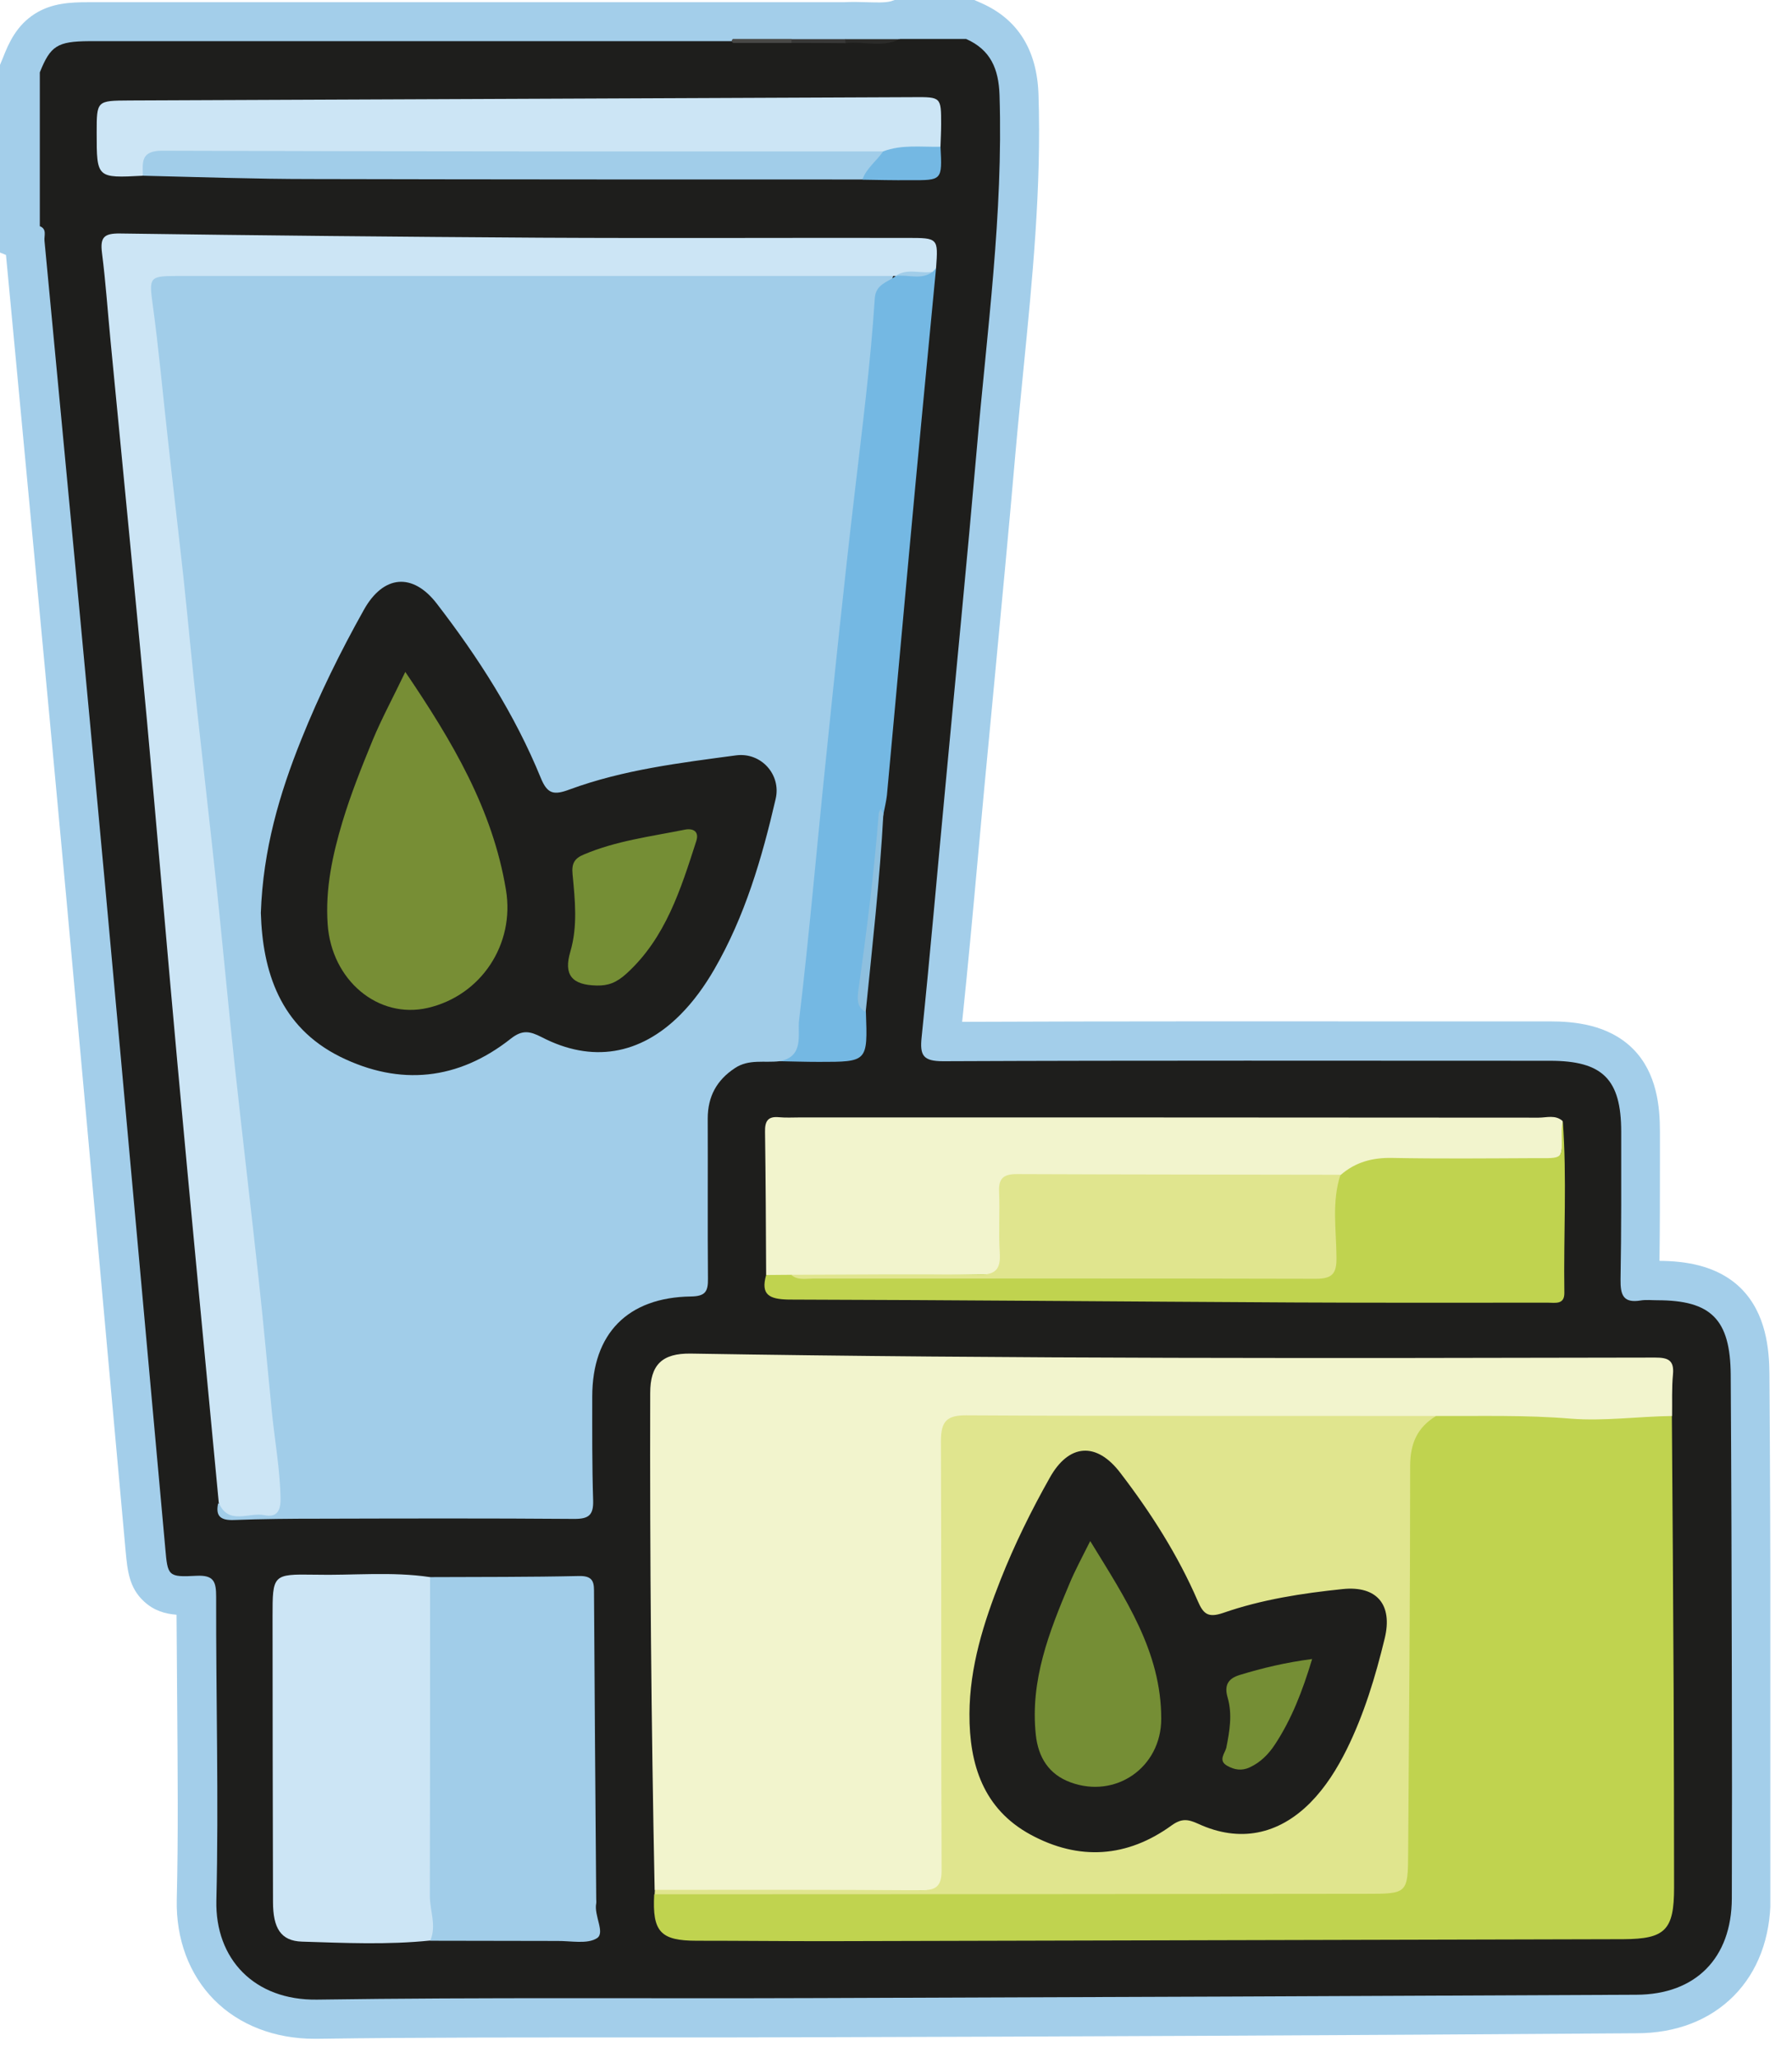 <svg width="81" height="93" viewBox="0 0 81 93" fill="none" xmlns="http://www.w3.org/2000/svg">
<g clip-path="url(#clip0)">
<path d="M14.22 92.12C12.42 92.12 10.81 91.5 9.68 90.36C8.55 89.22 7.95 87.61 7.99 85.83C8.06 82.94 8.03 79.99 8.01 77.13C8 75.76 7.99 74.36 7.98 72.96C7.47 72.92 6.96 72.78 6.51 72.36C5.83 71.74 5.76 70.94 5.68 70.1C5.39 66.94 5.11 63.78 4.82 60.63C4.22 54 3.6 47.13 2.98 40.38C2.18 31.71 1.34 22.89 0.54 14.37L0.27 11.52L0 11.41V2.93L0.13 2.62C0.4 1.92 0.76 1.14 1.58 0.62C2.34 0.14 3.18 0.1 3.99 0.1H4.58C5.1 0.1 5.61 0.1 6.13 0.1H7.11C7.58 0.1 8.06 0.1 8.53 0.1H9.56C10.03 0.1 10.5 0.1 10.97 0.1H12.04C12.5 0.1 12.96 0.1 13.41 0.1H14.48C14.94 0.1 15.4 0.1 15.86 0.1H16.91C17.37 0.1 17.84 0.1 18.3 0.1H19.45C19.94 0.1 20.43 0.1 20.93 0.1H22C22.46 0.1 22.92 0.1 23.38 0.1H24.45C24.91 0.1 25.37 0.1 25.83 0.1H26.9C27.36 0.1 27.82 0.1 28.28 0.1H29.35C29.81 0.1 30.27 0.1 30.73 0.1H31.78C32.24 0.1 32.71 0.1 33.17 0.1H34.27C34.77 0.1 35.28 0.1 35.78 0.1H36.84C37.27 0.1 37.71 0.1 38.14 0.1C38.51 0.08 38.86 0.09 39.17 0.1C39.6 0.11 39.98 0.13 40.26 0.06L40.44 0H44.04L44.38 0.15C46.01 0.88 46.87 2.26 46.94 4.25C47.08 8.47 46.66 12.65 46.26 16.7C46.14 17.94 46.01 19.21 45.9 20.46C45.6 23.94 45.26 27.46 44.94 30.87C44.79 32.45 44.64 34.03 44.49 35.61C44.39 36.66 44.3 37.71 44.2 38.76C43.98 41.19 43.75 43.69 43.49 46.17C50.47 46.14 57.55 46.15 64.41 46.15C66.29 46.15 68.17 46.15 70.05 46.15C71.13 46.15 72.69 46.28 73.8 47.38C74.91 48.48 75.03 50.05 75.03 51.13C75.03 51.58 75.03 52.04 75.03 52.49C75.03 53.96 75.03 55.47 75.01 56.97C76.1 56.98 77.62 57.14 78.71 58.23C79.83 59.36 79.97 60.96 79.98 62.08C80.01 66.21 80.02 70.42 80.03 74.48V75.71C80.04 79.04 80.04 82.43 80.03 85.77C80.03 87.56 79.45 89.09 78.37 90.18C77.28 91.28 75.76 91.87 73.97 91.87C59.76 91.97 48 92.02 36.94 92.05C34.34 92.06 31.7 92.06 29.15 92.06C24.29 92.06 19.26 92.05 14.33 92.12C14.29 92.12 14.25 92.12 14.22 92.12ZM9.16 69.44C9.59 69.46 10.23 69.58 10.76 70.08C11.5 70.79 11.5 71.75 11.5 72.16C11.5 73.8 11.51 75.48 11.53 77.1C11.56 79.98 11.58 82.97 11.51 85.91C11.49 86.73 11.72 87.41 12.18 87.87C12.66 88.35 13.38 88.6 14.27 88.59C19.23 88.52 24.27 88.52 29.14 88.53C31.69 88.53 34.33 88.53 36.92 88.52C47.98 88.48 59.74 88.43 73.93 88.37C75.65 88.36 76.48 87.51 76.49 85.78C76.5 82.44 76.5 79.07 76.49 75.74V74.51C76.48 70.45 76.47 66.25 76.44 62.13C76.43 61.01 76.22 60.77 76.2 60.74C76.18 60.72 75.95 60.52 74.89 60.52C74.77 60.52 74.67 60.52 74.58 60.51C74.52 60.51 74.45 60.5 74.41 60.5C73.35 60.67 72.68 60.32 72.3 59.99C71.45 59.25 71.47 58.18 71.48 57.77C71.52 56.02 71.51 54.23 71.51 52.5C71.51 52.04 71.51 51.59 71.51 51.13C71.51 50.09 71.31 49.88 71.31 49.88C71.31 49.88 71.1 49.68 70.05 49.68C68.17 49.68 66.29 49.68 64.41 49.68C57.27 49.68 49.89 49.67 42.63 49.7C42.24 49.7 41.19 49.71 40.47 48.9C39.75 48.1 39.86 47.09 39.9 46.65C40.19 43.92 40.44 41.12 40.69 38.43C40.79 37.38 40.88 36.32 40.98 35.27C41.13 33.69 41.28 32.1 41.43 30.52C41.76 27.12 42.09 23.6 42.39 20.14C42.5 18.87 42.63 17.58 42.75 16.33C43.14 12.39 43.54 8.32 43.42 4.34C43.4 3.84 43.33 3.62 43.21 3.5H40.86C40.19 3.63 39.58 3.61 39.04 3.6C38.77 3.59 38.51 3.58 38.29 3.6H38.23H38.17C37.72 3.6 37.27 3.6 36.82 3.6H35.76C35.26 3.6 34.75 3.6 34.25 3.6H33.15C32.69 3.6 32.22 3.6 31.76 3.6H30.7C30.24 3.6 29.78 3.6 29.33 3.6H28.26C27.8 3.6 27.34 3.6 26.89 3.6H25.82C25.36 3.6 24.9 3.6 24.45 3.6H23.38C22.92 3.6 22.46 3.6 22 3.6H20.93C20.44 3.6 19.95 3.6 19.46 3.6H18.31C17.85 3.6 17.38 3.6 16.92 3.6H15.86C15.4 3.6 14.94 3.6 14.49 3.6H13.42C12.96 3.6 12.5 3.6 12.05 3.6H10.98C10.51 3.6 10.04 3.6 9.57 3.6H8.54C8.07 3.6 7.59 3.6 7.12 3.6H6.14C5.62 3.6 5.11 3.6 4.59 3.6L4 3.62C3.78 3.62 3.63 3.63 3.53 3.64V9.6C3.68 9.9 3.77 10.3 3.74 10.8L4.05 14.04C4.86 22.57 5.69 31.38 6.5 40.06C7.12 46.81 7.74 53.68 8.34 60.32C8.61 63.36 8.88 66.4 9.16 69.44Z" fill="#A3CEEA"/>
<path d="M43.67 1.76C44.77 2.25 45.14 3.1 45.18 4.3C45.35 9.67 44.61 14.98 44.15 20.31C43.71 25.36 43.21 30.41 42.74 35.45C42.38 39.25 42.05 43.06 41.66 46.85C41.57 47.69 41.72 47.95 42.63 47.95C51.77 47.91 60.92 47.93 70.06 47.93C72.44 47.93 73.28 48.76 73.28 51.14C73.28 53.36 73.29 55.59 73.25 57.81C73.24 58.51 73.37 58.89 74.16 58.76C74.4 58.72 74.66 58.75 74.91 58.75C77.34 58.75 78.21 59.61 78.23 62.11C78.26 66.65 78.27 71.19 78.28 75.73C78.29 79.08 78.29 82.43 78.28 85.78C78.27 88.47 76.65 90.12 73.97 90.13C61.63 90.19 49.3 90.24 36.96 90.28C29.41 90.31 21.87 90.24 14.33 90.35C11.5 90.39 9.72 88.52 9.78 85.87C9.89 81.3 9.76 76.73 9.77 72.16C9.77 71.48 9.68 71.16 8.88 71.2C7.59 71.27 7.58 71.21 7.47 69.95C6.57 60.04 5.68 50.13 4.77 40.22C3.87 30.44 2.94 20.65 2.01 10.87C1.99 10.65 2.13 10.35 1.8 10.22C1.8 7.9 1.8 5.58 1.8 3.27C2.28 2.07 2.59 1.87 4.03 1.86C4.74 1.86 5.45 1.86 6.16 1.86C6.96 1.86 7.76 1.86 8.56 1.86C9.37 1.86 10.18 1.86 11 1.86C11.81 1.86 12.63 1.86 13.44 1.86C14.25 1.86 15.07 1.86 15.88 1.86C16.7 1.86 17.51 1.86 18.33 1.86C19.2 1.86 20.08 1.86 20.95 1.86C21.77 1.86 22.58 1.86 23.4 1.86C24.21 1.86 25.03 1.86 25.84 1.86C26.65 1.86 27.47 1.86 28.28 1.86C29.09 1.86 29.91 1.86 30.72 1.86C31.53 1.86 32.35 1.86 33.16 1.86C34.03 1.86 34.9 1.86 35.78 1.86C36.58 1.86 37.39 1.86 38.19 1.86C39.02 1.81 39.86 1.97 40.69 1.76C41.66 1.76 42.67 1.76 43.67 1.76Z" fill="#1E1E1C"/>
<path d="M35.77 1.94C34.89 1.94 34.02 1.94 33.14 1.94C33.08 1.9 33.06 1.86 33.08 1.82C33.1 1.78 33.12 1.76 33.14 1.76C34.02 1.76 34.89 1.76 35.77 1.76C35.83 1.8 35.85 1.84 35.83 1.88C35.81 1.92 35.79 1.94 35.77 1.94Z" fill="#484846"/>
<path d="M35.77 1.94C35.77 1.88 35.779 1.82 35.779 1.77C36.59 1.77 37.41 1.77 38.219 1.77C38.279 1.81 38.3 1.85 38.279 1.89C38.26 1.93 38.239 1.95 38.219 1.95C37.4 1.94 36.58 1.94 35.77 1.94Z" fill="#383837"/>
<path d="M38.21 1.95C38.21 1.89 38.21 1.83 38.21 1.77C39.02 1.77 39.84 1.77 40.65 1.77C39.87 2.17 39.03 1.85 38.21 1.95Z" fill="#2B2B29"/>
<path d="M35.23 47.95C34.56 48.03 33.85 47.84 33.22 48.26C32.4 48.8 31.99 49.54 31.99 50.54C32 52.95 31.98 55.36 32 57.77C32.01 58.36 31.88 58.57 31.23 58.58C28.37 58.62 26.77 60.26 26.77 63.1C26.77 64.66 26.76 66.23 26.81 67.79C26.83 68.45 26.62 68.63 25.97 68.63C22.12 68.6 18.27 68.61 14.42 68.62C13.14 68.62 11.86 68.63 10.57 68.68C10 68.7 9.73 68.53 9.86 67.93C10.35 68 10.81 68.23 11.32 68.2C12.19 68.15 12.39 68.01 12.33 67.13C12.24 65.69 12.05 64.27 11.89 62.84C11.01 54.85 10.18 46.86 9.31 38.87C8.56 31.72 7.84 24.6 7 17.48C6.85 16.18 6.74 14.87 6.61 13.56C6.51 12.54 6.77 12.25 7.77 12.19C8.02 12.17 8.27 12.18 8.52 12.18C18.63 12.18 28.73 12.18 38.84 12.18C39.36 12.18 39.91 12.09 40.39 12.4C39.02 16.95 39.11 21.7 38.52 26.36C37.74 32.5 37.19 38.66 36.5 44.81C36.42 45.52 36.37 46.24 36.29 46.95C36.21 47.65 35.91 47.97 35.23 47.95Z" fill="#A1CDE9"/>
<path d="M29.59 85.39C29.44 77.91 29.37 70.43 29.39 62.95C29.39 61.67 29.92 61.14 31.23 61.16C45.75 61.4 60.28 61.37 74.81 61.34C75.39 61.34 75.68 61.45 75.62 62.1C75.56 62.72 75.59 63.35 75.58 63.98C74.34 64.47 73.03 64.55 71.75 64.43C69.45 64.21 67.16 64.32 64.86 64.25C58.01 64.3 51.16 64.26 44.3 64.27C42.91 64.27 42.84 64.34 42.84 65.78C42.83 71.72 42.84 77.67 42.84 83.61C42.84 85.62 42.8 85.65 40.79 85.65C37.47 85.65 34.16 85.65 30.84 85.65C30.41 85.65 29.96 85.72 29.59 85.39Z" fill="#F2F4CD"/>
<path d="M64.91 63.98C66.94 63.99 68.97 63.93 70.99 64.1C72.52 64.22 74.04 64 75.57 63.98C75.6 68.11 75.63 72.24 75.65 76.37C75.66 79.34 75.67 82.32 75.67 85.29C75.67 87.21 75.27 87.61 73.38 87.62C61.36 87.65 49.34 87.68 37.31 87.71C35.37 87.71 33.43 87.69 31.49 87.69C29.85 87.69 29.48 87.28 29.57 85.6C29.76 85.43 29.99 85.49 30.2 85.49C38.27 85.62 46.33 85.18 54.4 85.29C56.93 85.32 59.47 85.3 62 85.29C63.35 85.29 63.39 85.26 63.38 83.94C63.33 78.15 63.52 72.36 63.48 66.57C63.48 66.01 63.46 65.44 63.68 64.91C63.93 64.36 64.39 64.13 64.91 63.98Z" fill="#C0D34F"/>
<path d="M64.91 63.98C64.06 64.501 63.74 65.221 63.74 66.251C63.74 72.061 63.69 77.871 63.65 83.671C63.64 85.57 63.63 85.57 61.71 85.57C51 85.581 40.29 85.591 29.59 85.591C29.59 85.52 29.6 85.451 29.6 85.391C33.61 85.391 37.61 85.38 41.61 85.41C42.35 85.421 42.57 85.201 42.56 84.46C42.53 78.01 42.56 71.57 42.53 65.121C42.53 64.21 42.8 63.941 43.7 63.95C50.77 63.99 57.84 63.971 64.91 63.98Z" fill="#E0E58E"/>
<path d="M40.47 12.47C29.64 12.47 18.81 12.47 7.98 12.47C6.74 12.47 6.74 12.55 6.9 13.75C7.18 15.78 7.36 17.83 7.59 19.86C7.82 21.96 8.07 24.06 8.3 26.16C8.51 28.14 8.69 30.12 8.91 32.1C9.21 34.85 9.53 37.6 9.82 40.35C10.09 42.95 10.33 45.55 10.61 48.15C10.96 51.36 11.34 54.57 11.69 57.78C11.91 59.79 12.09 61.8 12.29 63.81C12.42 65.11 12.66 66.4 12.68 67.71C12.69 68.27 12.51 68.58 11.94 68.46C11.25 68.32 10.34 68.93 9.89 67.91C9.26 61.26 8.62 54.6 8.01 47.94C7.54 42.8 7.11 37.66 6.64 32.53C6.11 26.83 5.55 21.14 5 15.44C4.87 14.1 4.78 12.76 4.61 11.43C4.52 10.72 4.7 10.54 5.43 10.55C11.75 10.64 18.08 10.7 24.4 10.74C29.94 10.77 35.48 10.74 41.02 10.75C42.41 10.75 42.41 10.76 42.31 12.12C42.26 12.25 42.19 12.36 42.06 12.42C41.58 12.55 41.09 12.51 40.6 12.49C40.56 12.49 40.52 12.48 40.47 12.47Z" fill="#CCE5F5"/>
<path d="M34.63 57.61C34.62 55.45 34.61 53.3 34.58 51.14C34.57 50.67 34.7 50.43 35.21 50.48C35.52 50.51 35.83 50.49 36.15 50.49C47.28 50.49 58.42 50.49 69.55 50.5C69.91 50.5 70.3 50.36 70.63 50.65C70.66 52.61 70.66 52.62 68.67 52.62C67.14 52.62 65.61 52.65 64.09 52.61C62.86 52.58 61.67 52.66 60.57 53.29C59.86 53.44 59.13 53.38 58.42 53.38C54.54 53.39 50.66 53.38 46.77 53.39C45.55 53.39 45.5 53.45 45.48 54.65C45.47 55.28 45.49 55.9 45.47 56.53C45.43 57.64 45.23 57.85 44.13 57.86C41.37 57.88 38.62 57.85 35.86 57.87C35.42 57.88 35 57.87 34.63 57.61Z" fill="#F2F4CD"/>
<path d="M19.44 71.26C21.69 71.25 23.94 71.26 26.19 71.21C26.87 71.2 26.85 71.56 26.85 72.03C26.88 76.62 26.91 81.22 26.95 85.81C26.95 85.87 26.96 85.94 26.95 86C26.84 86.55 27.36 87.32 26.99 87.57C26.55 87.86 25.79 87.69 25.17 87.7C23.26 87.7 21.36 87.69 19.45 87.69C19.1 86.96 19.15 86.17 19.15 85.41C19.12 81.11 19.13 76.81 19.14 72.5C19.13 72.06 19.08 71.61 19.44 71.26Z" fill="#A1CDE9"/>
<path d="M19.44 71.26C19.44 76.06 19.44 80.86 19.43 85.67C19.43 86.34 19.74 87.01 19.45 87.68C17.52 87.88 15.58 87.79 13.65 87.73C12.69 87.7 12.34 87.12 12.34 85.93C12.33 81.64 12.32 77.35 12.32 73.06C12.32 71.15 12.32 71.12 14.21 71.15C15.95 71.19 17.7 71 19.44 71.26Z" fill="#CCE5F5"/>
<path d="M42.16 12.28C42.21 12.23 42.26 12.17 42.31 12.12C41.89 16.49 41.47 20.86 41.07 25.23C40.74 28.8 40.42 32.37 40.09 35.93C40.06 36.2 39.99 36.48 39.94 36.75C39.65 38.38 39.57 40.04 39.37 41.69C39.25 42.7 39.19 43.72 39.01 44.73C38.95 45.07 38.96 45.41 39.14 45.73C39.22 47.98 39.22 47.98 37.01 47.98C36.42 47.98 35.83 47.96 35.24 47.95C36.37 47.74 36.04 46.72 36.12 46.09C36.58 42.24 36.91 38.37 37.31 34.51C37.73 30.44 38.15 26.36 38.63 22.29C38.97 19.36 39.35 16.44 39.54 13.49C39.58 12.83 40.12 12.76 40.49 12.47C41.01 12.23 41.62 12.54 42.16 12.28Z" fill="#74B8E3"/>
<path d="M34.63 57.61C35.01 57.61 35.39 57.6 35.77 57.6C36.92 57.77 38.08 57.69 39.23 57.67C45.78 57.57 52.34 57.39 58.9 57.46C60.03 57.47 60.09 57.38 60.11 56.21C60.12 55.55 60.1 54.9 60.12 54.24C60.14 53.79 60.22 53.37 60.61 53.08C61.28 52.5 62.05 52.3 62.94 52.32C65.06 52.36 67.18 52.34 69.3 52.33C70.74 52.33 70.59 52.42 70.59 51.11C70.59 50.96 70.62 50.8 70.64 50.65C70.83 53.23 70.67 55.82 70.71 58.41C70.72 58.96 70.3 58.86 69.97 58.86C66.12 58.86 62.28 58.87 58.43 58.85C50.83 58.81 43.24 58.74 35.64 58.72C34.76 58.7 34.38 58.5 34.63 57.61Z" fill="#C0D34F"/>
<path d="M6.46 7.94C4.37 8.05 4.37 8.05 4.37 6C4.37 4.54 4.37 4.55 5.85 4.54C17.67 4.49 29.49 4.44 41.3 4.39C42.54 4.38 42.54 4.39 42.54 5.61C42.54 5.95 42.52 6.3 42.51 6.64C41.67 7.17 40.69 6.83 39.81 7.1C39.25 7.14 38.69 7.15 38.12 7.15C28.17 7.15 18.23 7.15 8.28 7.14C7.54 7.13 6.83 7.14 6.46 7.94Z" fill="#CCE5F5"/>
<path d="M6.46 7.94C6.44 7.34 6.36 6.81 7.32 6.81C18.19 6.85 29.05 6.84 39.92 6.84C39.88 7.46 39.42 7.78 38.98 8.11C30.67 8.11 22.36 8.11 14.05 8.09C11.51 8.09 8.99 8 6.46 7.94Z" fill="#A1CDE9"/>
<path d="M38.98 8.12C39.16 7.6 39.62 7.28 39.92 6.84C40.761 6.52 41.641 6.65 42.511 6.63C42.59 8.15 42.59 8.15 41.13 8.14C40.41 8.15 39.691 8.13 38.98 8.12Z" fill="#74B8E3"/>
<path d="M39.13 45.73C38.68 45.48 38.76 45.05 38.81 44.66C39.18 42.04 39.51 39.41 39.72 36.77C39.73 36.69 39.77 36.62 39.8 36.55C39.84 36.62 39.89 36.69 39.93 36.76C39.77 39.75 39.43 42.74 39.13 45.73Z" fill="#8EC0DF"/>
<path d="M11.79 41.25C11.89 38.39 12.63 35.87 13.62 33.41C14.43 31.39 15.39 29.44 16.45 27.55C17.33 25.98 18.65 25.86 19.74 27.27C21.62 29.71 23.27 32.28 24.44 35.14C24.74 35.88 25.03 35.94 25.75 35.67C28.17 34.78 30.73 34.47 33.27 34.13C34.4 33.98 35.32 35 35.06 36.1C34.44 38.78 33.67 41.41 32.28 43.81C31.85 44.55 31.35 45.25 30.74 45.86C28.93 47.67 26.75 48.04 24.48 46.86C23.95 46.59 23.61 46.52 23.09 46.93C20.71 48.81 18.08 49.08 15.38 47.75C12.65 46.39 11.87 43.89 11.79 41.25Z" fill="#1E1E1C"/>
<path d="M43.82 77.44C43.83 75.31 44.46 73.32 45.23 71.37C45.86 69.78 46.61 68.26 47.45 66.77C48.31 65.23 49.56 65.13 50.64 66.55C52.02 68.35 53.24 70.26 54.14 72.34C54.39 72.92 54.6 73.11 55.28 72.88C57.03 72.27 58.86 71.99 60.69 71.8C62.24 71.64 62.96 72.51 62.59 74.03C62.17 75.76 61.66 77.45 60.87 79.05C60.43 79.93 59.92 80.75 59.23 81.45C57.78 82.91 56.02 83.26 54.17 82.41C53.71 82.2 53.42 82.15 52.97 82.47C50.95 83.94 48.77 84.08 46.59 82.9C44.45 81.74 43.81 79.73 43.82 77.44Z" fill="#1E1E1C"/>
<path d="M42.16 12.28C41.641 12.67 41.041 12.39 40.48 12.47C41.001 12.1 41.6 12.38 42.16 12.28Z" fill="#A1CDE9"/>
<path d="M60.59 53.08C60.19 54.3 60.4 55.56 60.41 56.81C60.42 57.53 60.24 57.78 59.48 57.78C51.9 57.76 44.33 57.77 36.75 57.77C36.42 57.77 36.05 57.86 35.76 57.6C38.57 57.59 41.39 57.56 44.2 57.6C45 57.61 45.24 57.36 45.19 56.59C45.13 55.69 45.2 54.78 45.16 53.87C45.13 53.27 45.33 53.05 45.95 53.05C50.84 53.07 55.71 53.07 60.59 53.08Z" fill="#E0E58E"/>
<path d="M18.32 30.36C20.45 33.5 22.27 36.57 22.87 40.21C23.28 42.66 21.75 44.98 19.34 45.54C17.09 46.06 14.98 44.29 14.81 41.75C14.7 40.16 15.03 38.63 15.48 37.13C15.86 35.87 16.35 34.65 16.85 33.43C17.26 32.45 17.77 31.51 18.32 30.36Z" fill="#778E35"/>
<path d="M26.98 44.53C25.84 44.51 25.47 44.04 25.78 43C26.12 41.84 25.99 40.66 25.88 39.5C25.83 39 25.98 38.78 26.39 38.61C27.85 37.99 29.4 37.8 30.94 37.49C31.32 37.41 31.62 37.56 31.47 38.01C30.77 40.18 30.09 42.37 28.33 43.98C27.86 44.41 27.48 44.54 26.98 44.53Z" fill="#758E35"/>
<path d="M49.279 69.63C50.87 72.23 52.489 74.62 52.489 77.66C52.489 79.86 50.429 81.29 48.38 80.53C47.41 80.17 46.929 79.41 46.819 78.38C46.559 75.93 47.419 73.74 48.34 71.56C48.59 70.96 48.9 70.39 49.279 69.63Z" fill="#758E35"/>
<path d="M59.31 74.96C58.87 76.42 58.38 77.68 57.63 78.82C57.34 79.26 56.98 79.63 56.48 79.86C56.13 80.02 55.8 79.97 55.48 79.79C55.04 79.55 55.37 79.22 55.43 78.97C55.58 78.21 55.71 77.47 55.49 76.7C55.34 76.19 55.47 75.85 56.04 75.68C57.06 75.37 58.09 75.12 59.31 74.96Z" fill="#758E35"/>
</g>
<defs>
<clipPath id="clip0">
<rect width="80.02" height="92.12" fill="white"/>
</clipPath>
</defs>
</svg>
